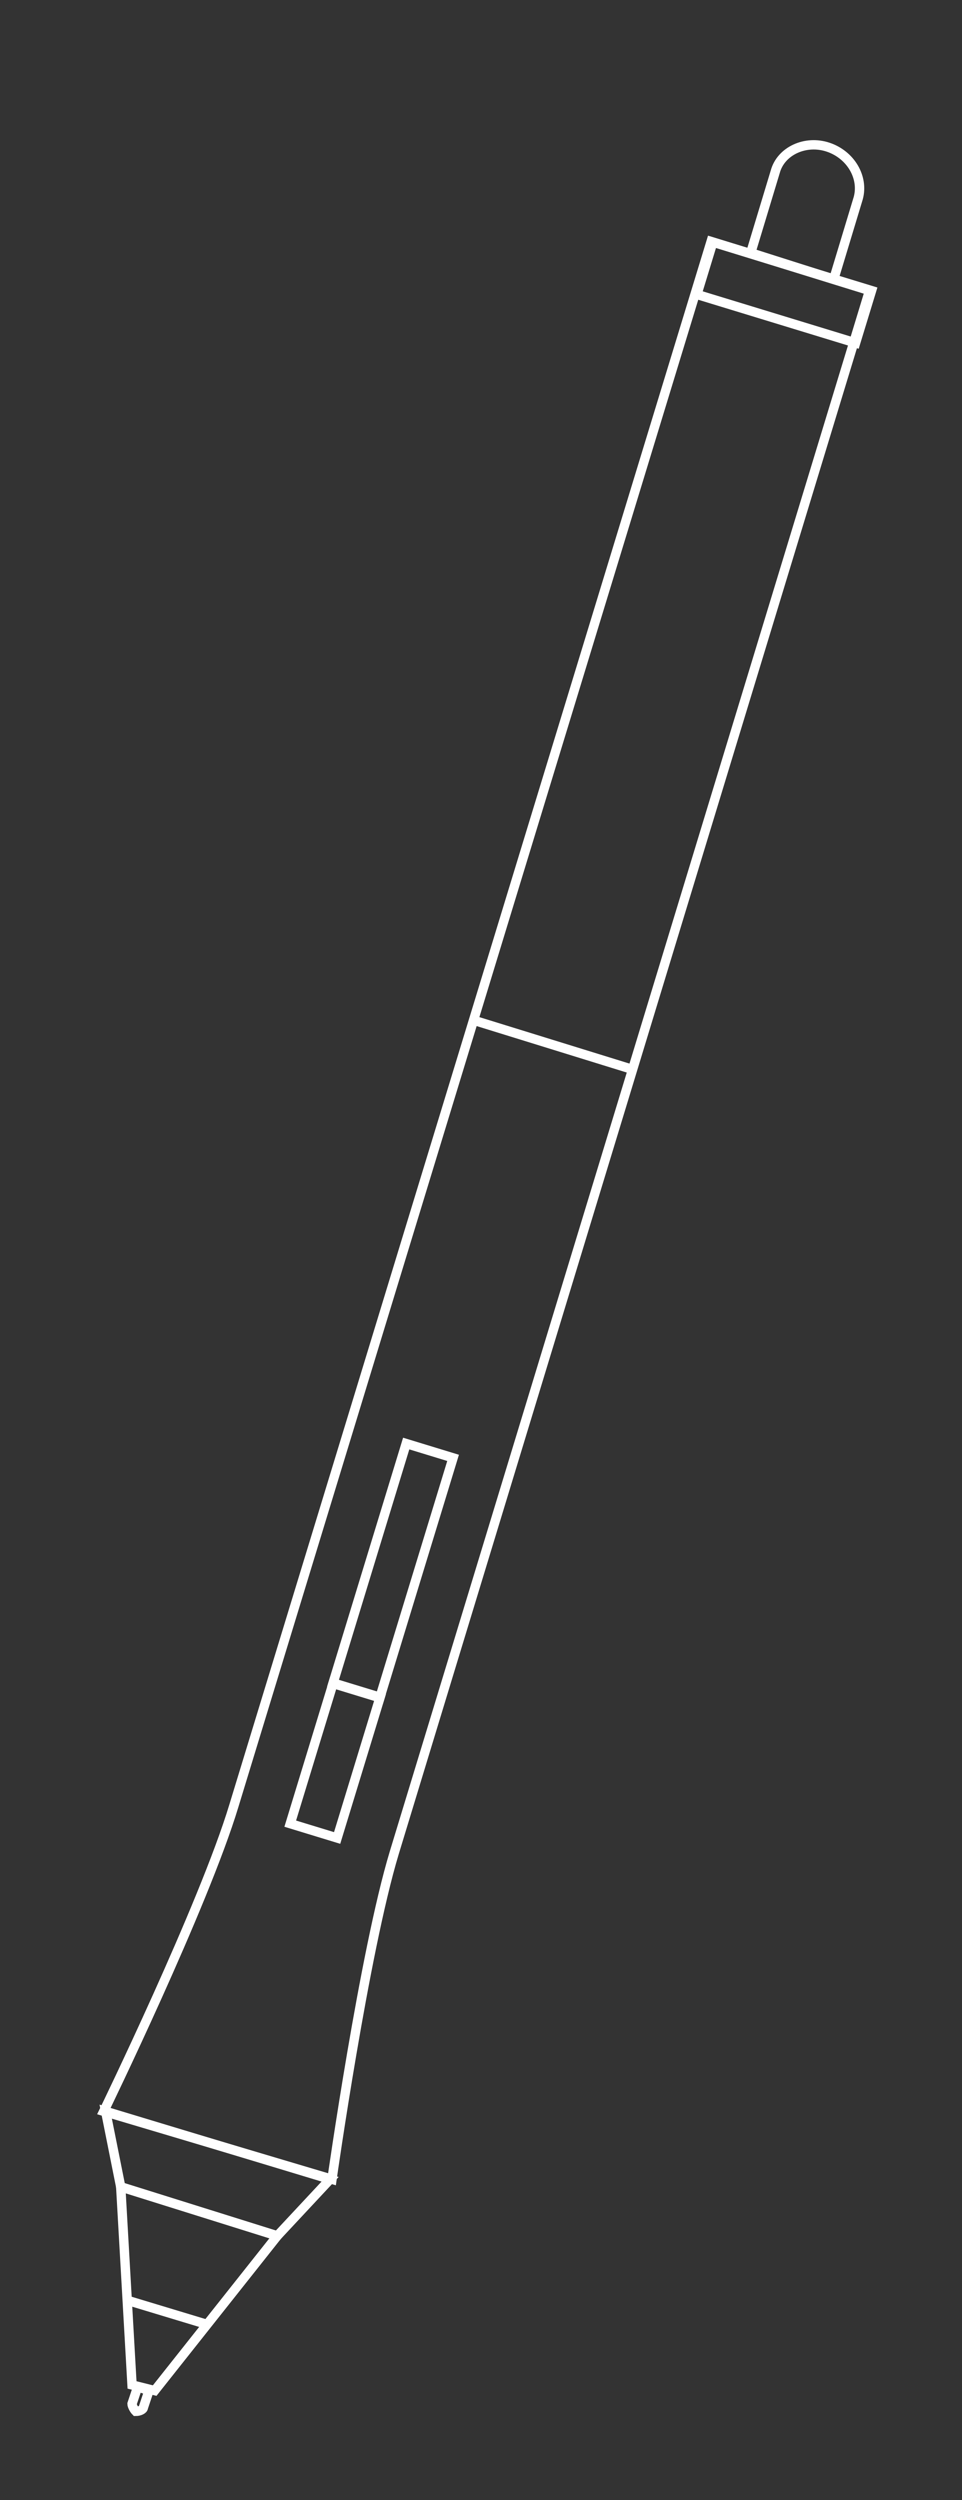 <?xml version="1.0" encoding="utf-8"?>
<!-- Generator: Adobe Illustrator 17.1.0, SVG Export Plug-In . SVG Version: 6.00 Build 0)  -->
<!DOCTYPE svg PUBLIC "-//W3C//DTD SVG 1.1//EN" "http://www.w3.org/Graphics/SVG/1.1/DTD/svg11.dtd">
<svg version="1.1" id="Layer_1" xmlns="http://www.w3.org/2000/svg" xmlns:xlink="http://www.w3.org/1999/xlink" x="0px" y="0px"
	 width="51px" height="132.5px" viewBox="0 0 51 132.5" enable-background="new 0 0 51 132.5" xml:space="preserve">
<rect x="0" y="0" width="51" height="132.5" fill="#333333" stroke="none"/>
<g>
	<path fill="none" stroke="#FFFFFF" stroke-width="0.496" stroke-miterlimit="10" d="M39.8,13.4l1.3-4.3c0.3-1.1,1.6-1.7,2.8-1.3
		c1.2,0.4,1.9,1.6,1.6,2.7l-1.3,4.3L39.8,13.4z"/>
	<g>
		<polygon fill="none" stroke="#FFFFFF" stroke-width="0.496" stroke-miterlimit="10" points="6.4,115.9 14.7,118.5 17.5,115.5 
			5.6,111.9 		"/>
		<polygon fill="none" stroke="#FFFFFF" stroke-width="0.496" stroke-miterlimit="10" points="6.4,115.9 14.7,118.5 8.2,126.7 
			7,126.4 		"/>
		<path fill="none" stroke="#FFFFFF" stroke-width="0.496" stroke-miterlimit="10" d="M7,127.4l0.3-0.9l0.6,0.2l-0.3,0.9
			c0,0.1-0.2,0.2-0.4,0.2C7.1,127.7,7,127.5,7,127.4z"/>
	</g>
	<path fill="none" stroke="#FFFFFF" stroke-width="0.496" stroke-miterlimit="10" d="M5.5,111.9c0,0,5.3-10.9,6.9-16.2l25.3-82.9
		l8.4,2.6L20.9,98.2c-1.6,5.3-3.3,17.3-3.3,17.3L5.5,111.9z"/>
	<g>
		
			<rect x="16.5" y="89.4" transform="matrix(-0.956 -0.292 0.292 -0.956 7.542 187.696)" fill="none" stroke="#FFFFFF" stroke-width="0.496" stroke-miterlimit="10" width="2.6" height="7.8"/>
		
			<rect x="19.6" y="76.5" transform="matrix(-0.956 -0.292 0.292 -0.956 16.536 168.838)" fill="none" stroke="#FFFFFF" stroke-width="0.496" stroke-miterlimit="10" width="2.6" height="13.3"/>
	</g>
	
		<rect x="37.2" y="14" transform="matrix(-0.956 -0.292 0.292 -0.956 76.834 42.421)" fill="none" stroke="#FFFFFF" stroke-width="0.496" stroke-miterlimit="10" width="8.8" height="2.9"/>
	<line fill="none" stroke="#FFFFFF" stroke-width="0.496" stroke-miterlimit="10" x1="11" y1="123.2" x2="6.7" y2="121.9"/>
	<line fill="none" stroke="#FFFFFF" stroke-width="0.496" stroke-miterlimit="10" x1="33.6" y1="56.7" x2="25.2" y2="54.1"/>
</g>
</svg>

